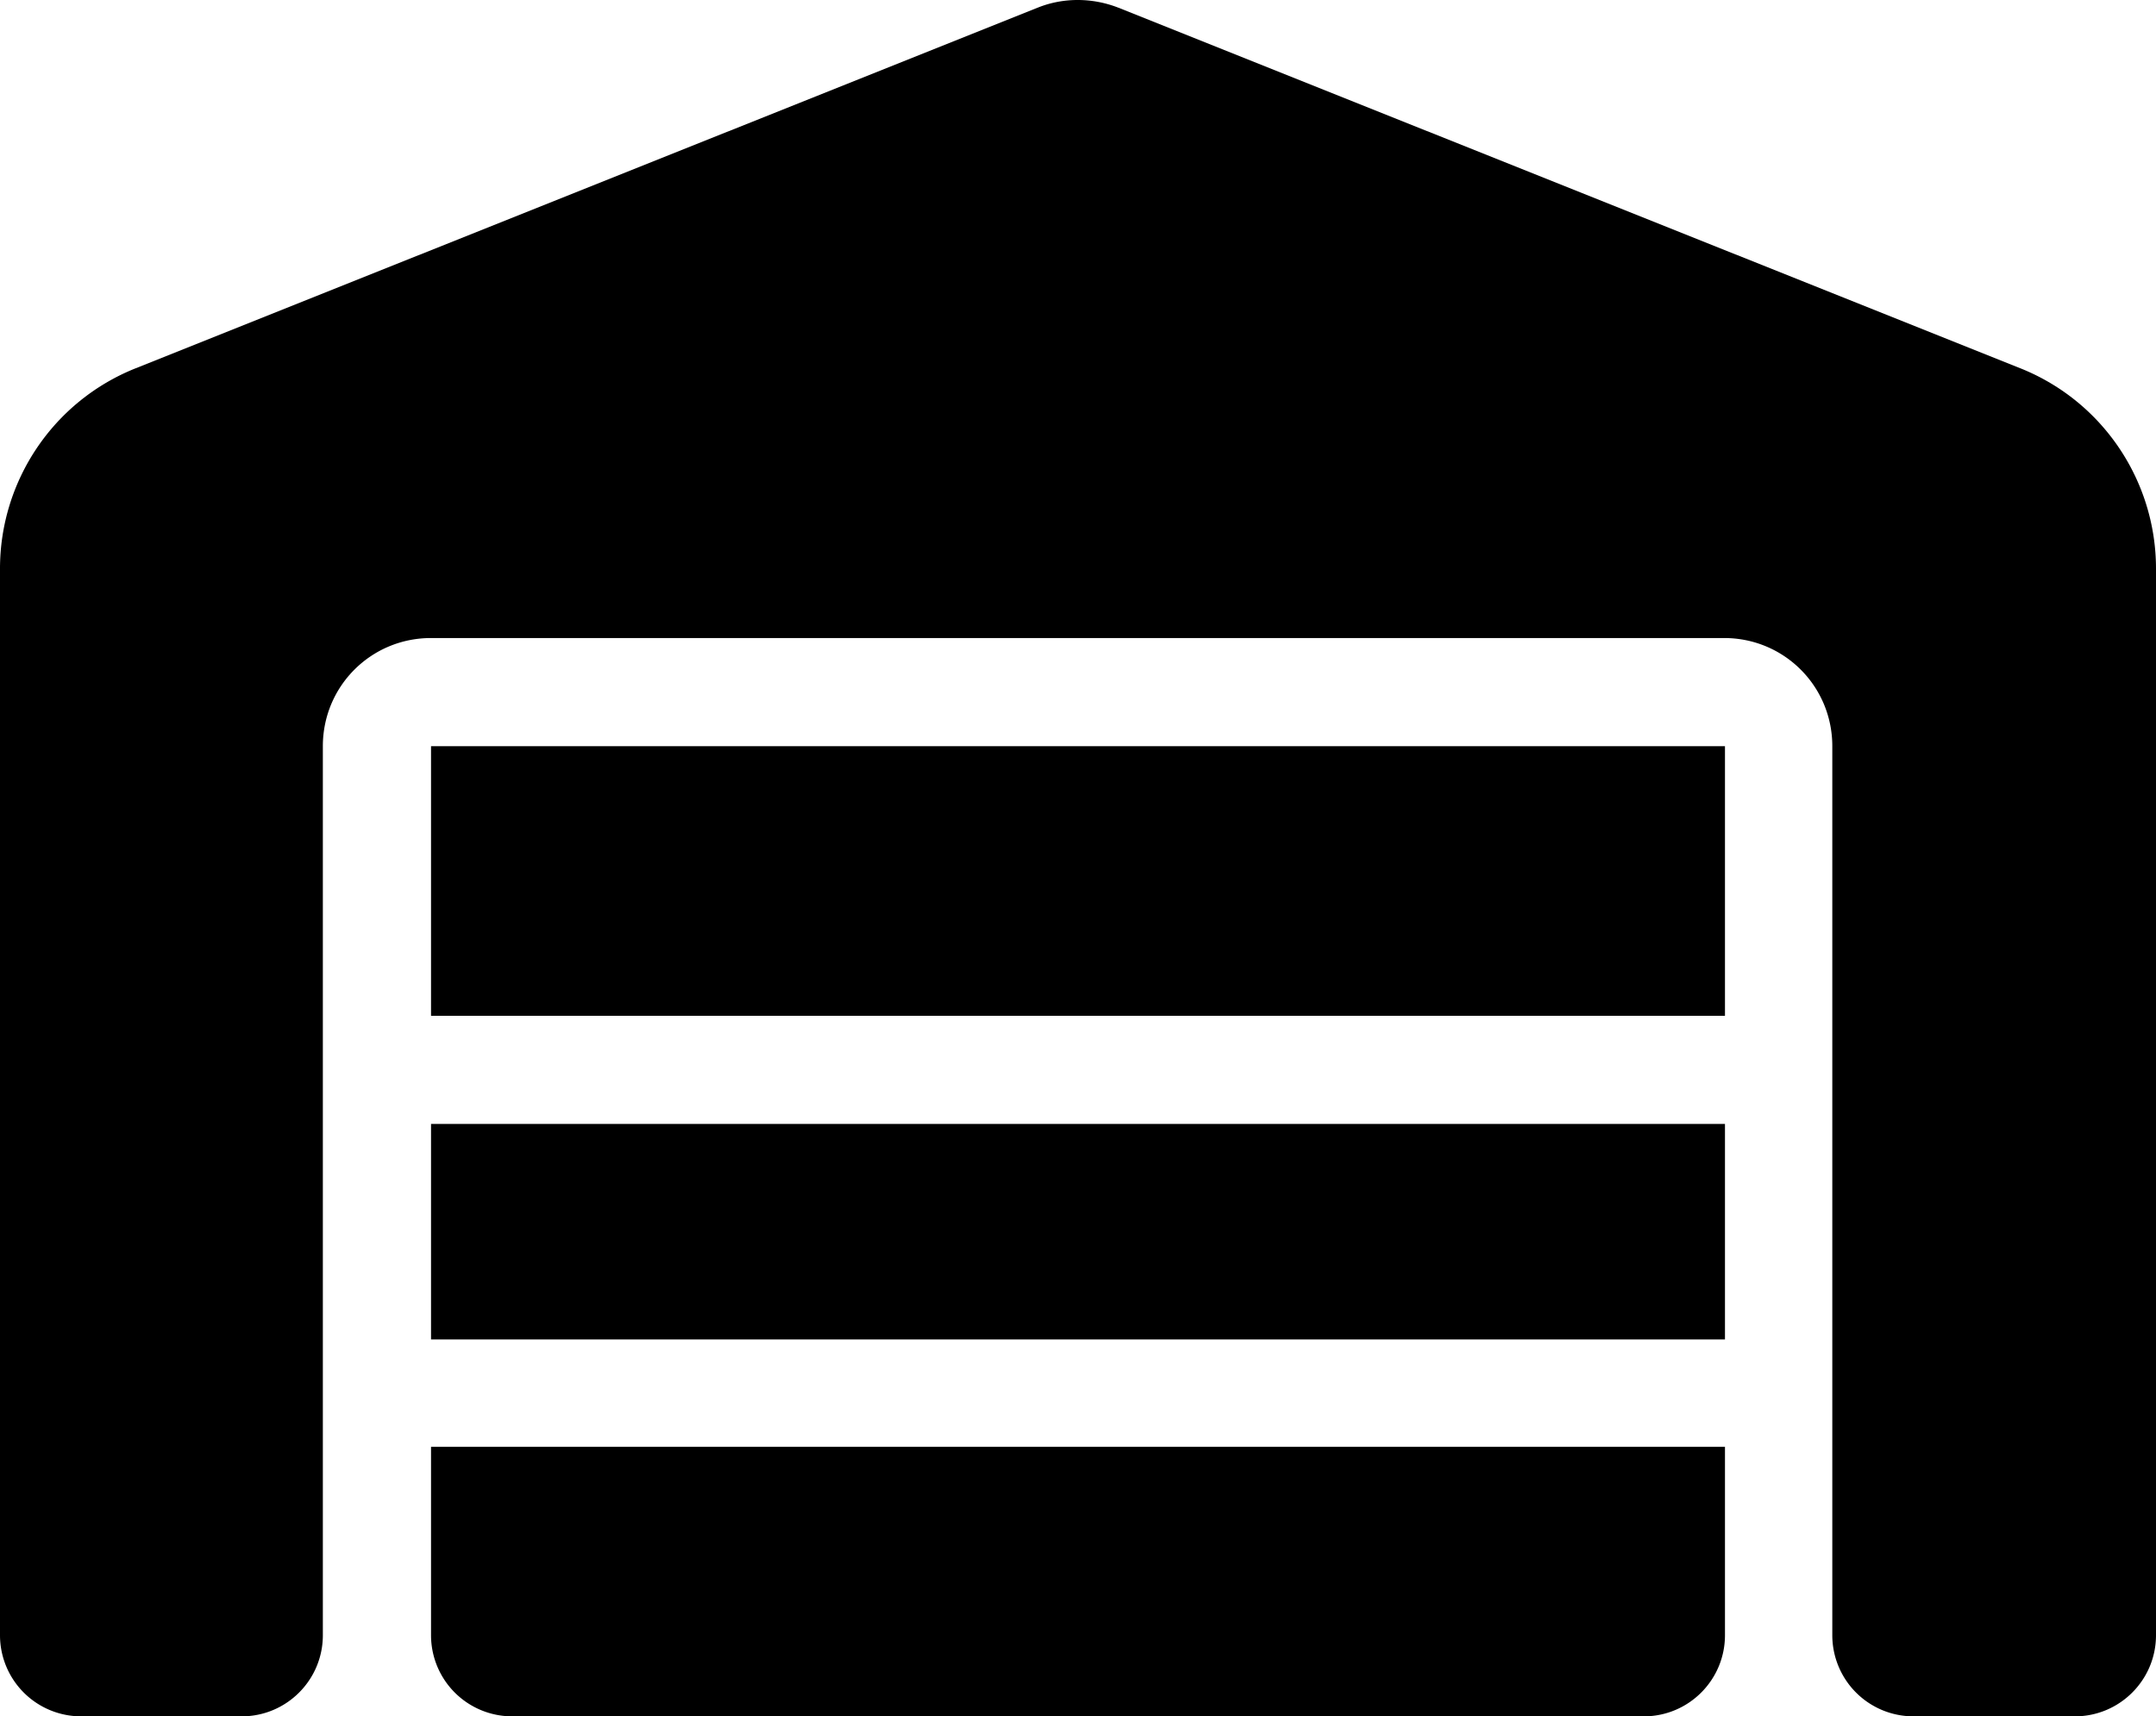 <svg xmlns="http://www.w3.org/2000/svg" viewBox="0 0 25.51 20.31">
  <path d="M0 19.35V6.73c0-1.04.63-1.98 1.6-2.37L12.28.09c.3-.12.64-.12.95 0l10.68 4.27c.97.39 1.6 1.33 1.6 2.37v12.62c0 .53-.43.96-.96.96h-1.91a.96.96 0 0 1-.96-.96V8.83c0-.71-.57-1.28-1.28-1.28H5.1c-.71 0-1.28.57-1.28 1.28v10.52c0 .53-.43.96-.96.96H.96a.96.96 0 0 1-.96-.96Zm19.45.96H6.06a.96.96 0 0 1-.96-.96v-2.23h15.31v2.23c0 .53-.43.96-.96.96ZM5.1 15.85V13.3h15.31v2.55H5.1Zm0-3.83V8.83h15.31v3.19H5.1Z"/>
</svg>
